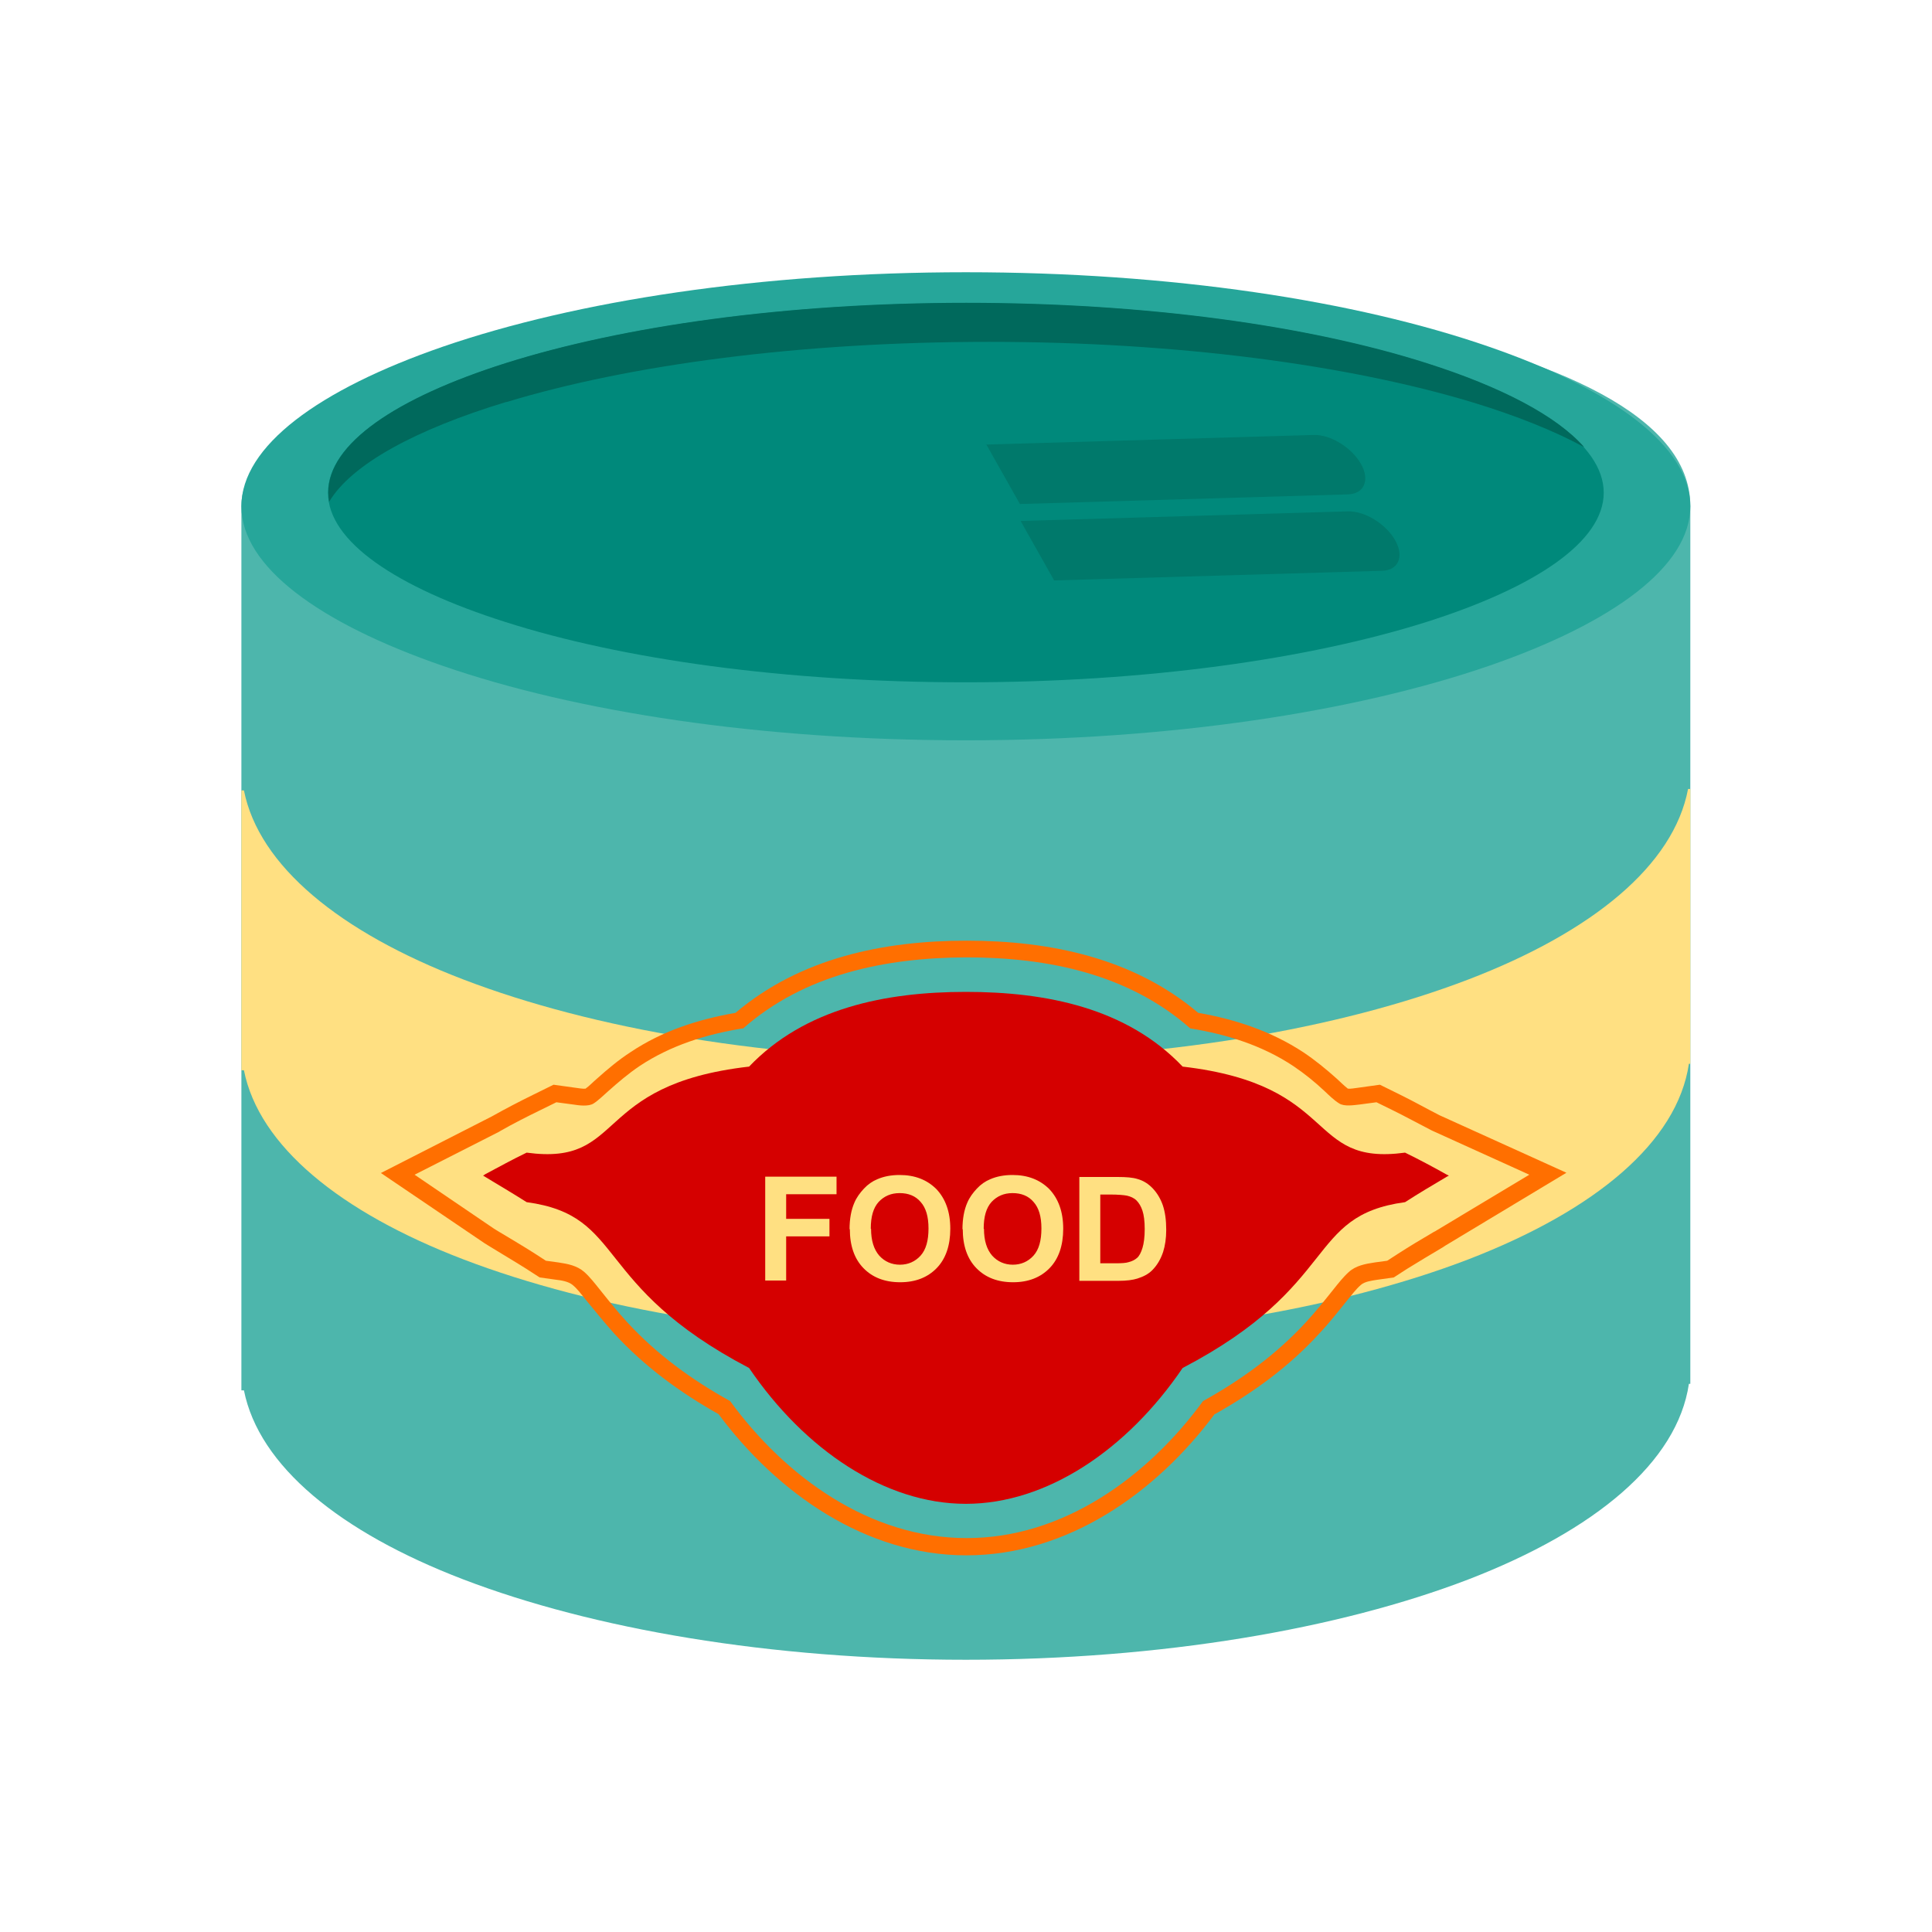 <?xml version="1.0" encoding="UTF-8"?>
<!DOCTYPE svg PUBLIC "-//W3C//DTD SVG 1.1//EN" "http://www.w3.org/Graphics/SVG/1.1/DTD/svg11.dtd">
<!-- Creator: CorelDRAW -->
<svg xmlns="http://www.w3.org/2000/svg" xml:space="preserve" width="6.827in" height="6.827in" style="shape-rendering:geometricPrecision; text-rendering:geometricPrecision; image-rendering:optimizeQuality; fill-rule:evenodd; clip-rule:evenodd"
viewBox="0 0 6.827 6.827"
 xmlns:xlink="http://www.w3.org/1999/xlink">
 <defs>
  <style type="text/css">
   <![CDATA[
    .fil8 {fill:none}
    .fil4 {fill:#00695C}
    .fil5 {fill:#00796B}
    .fil7 {fill:#D50000}
    .fil6 {fill:#FF6F00}
    .fil3 {fill:#00897B;fill-rule:nonzero}
    .fil2 {fill:#26A69A;fill-rule:nonzero}
    .fil0 {fill:#4DB6AC;fill-rule:nonzero}
    .fil1 {fill:#FFE082;fill-rule:nonzero}
   ]]>
  </style>
 </defs>
 <g id="Layer_x0020_1">
  <path class="fil0" d="M3.413 0.993c0.598,0 2.56,0.149 2.56,0.795l1.1811e-005 3.102 -0.005 0c-0.041,0.277 -0.331,0.518 -0.779,0.691 -0.456,0.175 -1.084,0.284 -1.776,0.284 -0.691,0 -1.319,-0.109 -1.776,-0.284 -0.436,-0.167 -0.722,-0.401 -0.775,-0.668l-0.009 0 0 -0.091 0 -3.034c0,-0.515 1.962,-0.795 2.56,-0.795z"/>
  <path class="fil1" d="M5.973 2.788l0 0.971 -0.005 0c-0.041,0.277 -0.331,0.518 -0.779,0.691 -0.456,0.175 -1.084,0.284 -1.776,0.284 -0.691,0 -1.319,-0.109 -1.776,-0.284 -0.436,-0.167 -0.722,-0.401 -0.775,-0.668l-0.009 0 0 -0.091 0 -0.898 0.009 0c0.053,0.267 0.339,0.501 0.775,0.668 0.456,0.175 1.084,0.284 1.776,0.284 0.691,0 1.319,-0.109 1.776,-0.284 0.438,-0.168 0.725,-0.403 0.776,-0.673l0.008 0z"/>
  <path class="fil2" d="M5.261 1.225c-0.471,-0.163 -1.124,-0.263 -1.848,-0.263 -0.724,0 -1.377,0.101 -1.848,0.263 -0.44,0.152 -0.712,0.352 -0.712,0.564 0,0.212 0.272,0.412 0.712,0.564 0.471,0.163 1.124,0.263 1.848,0.263 0.724,0 1.377,-0.101 1.848,-0.263 0.44,-0.152 0.712,-0.352 0.712,-0.564 0,-0.212 -0.272,-0.412 -0.712,-0.564z"/>
  <path class="fil3" d="M5.04 1.284c-0.414,-0.132 -0.989,-0.213 -1.627,-0.213 -0.637,0 -1.212,0.082 -1.627,0.213 -0.388,0.123 -0.627,0.285 -0.627,0.457 0,0.172 0.24,0.334 0.627,0.457 0.414,0.132 0.989,0.213 1.627,0.213 0.637,0 1.212,-0.082 1.627,-0.213 0.388,-0.123 0.627,-0.285 0.627,-0.457 0,-0.172 -0.24,-0.334 -0.627,-0.457z"/>
  <path class="fil4" d="M1.789 1.421c0.434,-0.132 1.037,-0.213 1.706,-0.213 0.668,0 1.271,0.082 1.706,0.213 0.158,0.048 0.292,0.102 0.397,0.159 -0.098,-0.111 -0.293,-0.213 -0.557,-0.297 -0.414,-0.132 -0.989,-0.213 -1.627,-0.213 -0.637,0 -1.212,0.082 -1.627,0.213 -0.388,0.123 -0.627,0.285 -0.627,0.457 0,0.011 0.001,0.022 0.003,0.033 0.079,-0.132 0.304,-0.255 0.627,-0.353z"/>
  <path class="fil5" d="M3.484 1.571l1.158 -0.034c0.059,-0.002 0.134,0.044 0.167,0.102l0 0c0.033,0.058 0.011,0.107 -0.047,0.108l-1.158 0.034 -0.119 -0.211z"/>
  <path class="fil5" d="M3.605 1.841l1.158 -0.034c0.059,-0.002 0.134,0.044 0.167,0.102l0 0c0.033,0.058 0.011,0.107 -0.047,0.108l-1.158 0.034 -0.119 -0.211z"/>
  <path class="fil6" d="M4.292 4.997c-0.207,0.278 -0.519,0.499 -0.877,0.499 -0.357,-0 -0.669,-0.221 -0.876,-0.499 -0.137,-0.077 -0.261,-0.168 -0.368,-0.284 -0.035,-0.039 -0.068,-0.08 -0.101,-0.12 -0.014,-0.017 -0.029,-0.038 -0.046,-0.052 -0.015,-0.013 -0.042,-0.017 -0.06,-0.019l-0.057 -0.008 -0.048 -0.031c-0.041,-0.026 -0.084,-0.051 -0.126,-0.077 -0.007,-0.004 -0.014,-0.009 -0.021,-0.013l-0.366 -0.248 0.39 -0.199c0.001,-0 0.001,-0.001 0.002,-0.001 0.048,-0.027 0.098,-0.053 0.147,-0.077l0.071 -0.035 0.079 0.011c0.008,0.001 0.025,0.004 0.034,0.003 0.014,-0.01 0.027,-0.024 0.04,-0.035 0.038,-0.034 0.076,-0.066 0.119,-0.094 0.112,-0.075 0.239,-0.116 0.371,-0.139 0.229,-0.194 0.523,-0.255 0.817,-0.255 0.294,-0 0.589,0.061 0.818,0.255 0.132,0.023 0.258,0.065 0.371,0.139 0.042,0.028 0.081,0.06 0.119,0.094 0.012,0.011 0.026,0.025 0.039,0.035 0.009,0.001 0.026,-0.002 0.034,-0.003l0.079 -0.011 0.071 0.035c0.047,0.023 0.093,0.049 0.14,0.073 2.75591e-005,1.5748e-005 5.51181e-005,3.14961e-005 8.66142e-005,4.33071e-005l0.448 0.203 -0.427 0.257c-0.003,0.002 -0.006,0.004 -0.009,0.006 -0.042,0.025 -0.084,0.05 -0.126,0.076l-0.048 0.031 -0.057 0.008c-0.019,0.003 -0.046,0.006 -0.06,0.019 -0.017,0.015 -0.032,0.035 -0.046,0.052 -0.033,0.041 -0.065,0.082 -0.101,0.12 -0.106,0.116 -0.231,0.207 -0.368,0.284zm-1.667 -1.362c0.217,-0.192 0.503,-0.251 0.79,-0.252 0.288,-0 0.573,0.059 0.791,0.251 0.129,0.021 0.254,0.06 0.364,0.133 0.04,0.027 0.076,0.056 0.111,0.089 0.015,0.014 0.033,0.032 0.051,0.043 0.018,0.012 0.053,0.006 0.072,0.004l0.06 -0.008 0.055 0.027c0.047,0.023 0.092,0.048 0.139,0.072 0.001,0 0.001,0.001 0.002,0.001l0.344 0.156 -0.328 0.197c-0.003,0.002 -0.006,0.004 -0.009,0.005 -0.043,0.025 -0.086,0.051 -0.128,0.078l-0.037 0.024 -0.044 0.006c-0.033,0.005 -0.067,0.011 -0.092,0.034 -0.019,0.017 -0.037,0.04 -0.053,0.06 -0.032,0.04 -0.063,0.079 -0.098,0.117 -0.106,0.115 -0.229,0.204 -0.364,0.279 -0.195,0.267 -0.494,0.485 -0.836,0.484 -0.342,-0 -0.64,-0.217 -0.835,-0.484 -0.135,-0.075 -0.258,-0.164 -0.364,-0.279 -0.035,-0.038 -0.066,-0.077 -0.098,-0.117 -0.016,-0.02 -0.034,-0.043 -0.053,-0.06 -0.026,-0.023 -0.059,-0.029 -0.092,-0.034l-0.044 -0.006 -0.037 -0.024c-0.042,-0.027 -0.085,-0.052 -0.128,-0.078 -0.006,-0.004 -0.012,-0.007 -0.018,-0.011l-0.281 -0.191 0.299 -0.152c0.001,-0.001 0.002,-0.001 0.003,-0.002 0.047,-0.027 0.095,-0.051 0.144,-0.075l0.055 -0.027 0.06 0.008c0.019,0.003 0.054,0.008 0.072,-0.004 0.017,-0.011 0.035,-0.029 0.051,-0.043 0.036,-0.032 0.071,-0.062 0.111,-0.089 0.11,-0.073 0.235,-0.112 0.364,-0.133z"/>
  <path class="fil7" d="M1.707 4.154c0.003,-0.001 0.005,-0.003 0.008,-0.005 0.049,-0.026 0.098,-0.053 0.146,-0.076 0.353,0.048 0.226,-0.24 0.786,-0.304 0.197,-0.206 0.481,-0.264 0.766,-0.264 0.285,-0 0.569,0.057 0.766,0.264 0.559,0.065 0.433,0.352 0.786,0.304 0.049,0.024 0.098,0.05 0.146,0.077 0.003,0.001 0.005,0.003 0.009,0.004 -0.003,0.002 -0.006,0.003 -0.009,0.005 -0.049,0.029 -0.098,0.058 -0.146,0.089 -0.353,0.048 -0.226,0.293 -0.786,0.586 -0.197,0.29 -0.481,0.48 -0.766,0.48 -0.285,-0 -0.569,-0.19 -0.766,-0.48 -0.559,-0.293 -0.433,-0.538 -0.786,-0.586 -0.049,-0.031 -0.098,-0.06 -0.146,-0.089 -0.003,-0.002 -0.005,-0.003 -0.008,-0.005z"/>
  <path class="fil1" d="M2.704 4.525l0 -0.367 0.252 0 0 0.062 -0.178 0 0 0.087 0.153 0 0 0.062 -0.153 0 0 0.156 -0.074 0zm0.298 -0.181c0,-0.037 0.006,-0.069 0.017,-0.094 0.008,-0.019 0.02,-0.035 0.034,-0.05 0.014,-0.015 0.03,-0.026 0.047,-0.033 0.023,-0.01 0.049,-0.015 0.079,-0.015 0.054,0 0.097,0.017 0.13,0.05 0.032,0.034 0.049,0.08 0.049,0.14 0,0.059 -0.016,0.106 -0.048,0.139 -0.032,0.033 -0.075,0.05 -0.129,0.05 -0.055,0 -0.098,-0.017 -0.13,-0.05 -0.032,-0.033 -0.048,-0.079 -0.048,-0.138zm0.076 -0.002c0,0.042 0.01,0.073 0.029,0.095 0.019,0.021 0.044,0.032 0.073,0.032 0.029,0 0.054,-0.011 0.073,-0.032 0.019,-0.021 0.028,-0.053 0.028,-0.096 0,-0.042 -0.009,-0.073 -0.028,-0.094 -0.018,-0.021 -0.043,-0.031 -0.074,-0.031 -0.031,0 -0.055,0.011 -0.074,0.031 -0.019,0.021 -0.028,0.052 -0.028,0.095zm0.323 0.002c0,-0.037 0.006,-0.069 0.017,-0.094 0.008,-0.019 0.02,-0.035 0.034,-0.05 0.014,-0.015 0.03,-0.026 0.047,-0.033 0.023,-0.01 0.049,-0.015 0.079,-0.015 0.054,0 0.097,0.017 0.13,0.05 0.032,0.034 0.049,0.08 0.049,0.14 0,0.059 -0.016,0.106 -0.048,0.139 -0.032,0.033 -0.075,0.05 -0.129,0.05 -0.055,0 -0.098,-0.017 -0.13,-0.05 -0.032,-0.033 -0.048,-0.079 -0.048,-0.138zm0.076 -0.002c0,0.042 0.01,0.073 0.029,0.095 0.019,0.021 0.044,0.032 0.073,0.032 0.029,0 0.054,-0.011 0.073,-0.032 0.019,-0.021 0.028,-0.053 0.028,-0.096 0,-0.042 -0.009,-0.073 -0.028,-0.094 -0.018,-0.021 -0.043,-0.031 -0.074,-0.031 -0.031,0 -0.055,0.011 -0.074,0.031 -0.019,0.021 -0.028,0.052 -0.028,0.095zm0.337 -0.183l0.135 0c0.031,0 0.054,0.002 0.07,0.007 0.022,0.006 0.04,0.018 0.055,0.034 0.015,0.016 0.027,0.036 0.035,0.059 0.008,0.024 0.012,0.052 0.012,0.087 0,0.03 -0.004,0.056 -0.011,0.078 -0.009,0.027 -0.022,0.048 -0.039,0.065 -0.013,0.013 -0.03,0.022 -0.052,0.029 -0.016,0.005 -0.038,0.008 -0.066,0.008l-0.139 0 0 -0.367zm0.074 0.062l0 0.243 0.055 0c0.021,0 0.036,-0.001 0.045,-0.004 0.012,-0.003 0.022,-0.008 0.03,-0.015 0.008,-0.007 0.014,-0.019 0.019,-0.035 0.005,-0.016 0.008,-0.039 0.008,-0.067 0,-0.028 -0.003,-0.05 -0.008,-0.065 -0.005,-0.015 -0.012,-0.027 -0.021,-0.036 -0.009,-0.009 -0.021,-0.014 -0.034,-0.017 -0.01,-0.002 -0.031,-0.004 -0.061,-0.004l-0.033 0z"/>
  <rect class="fil8" width="6.827" height="6.827"/>
 </g>
</svg>
